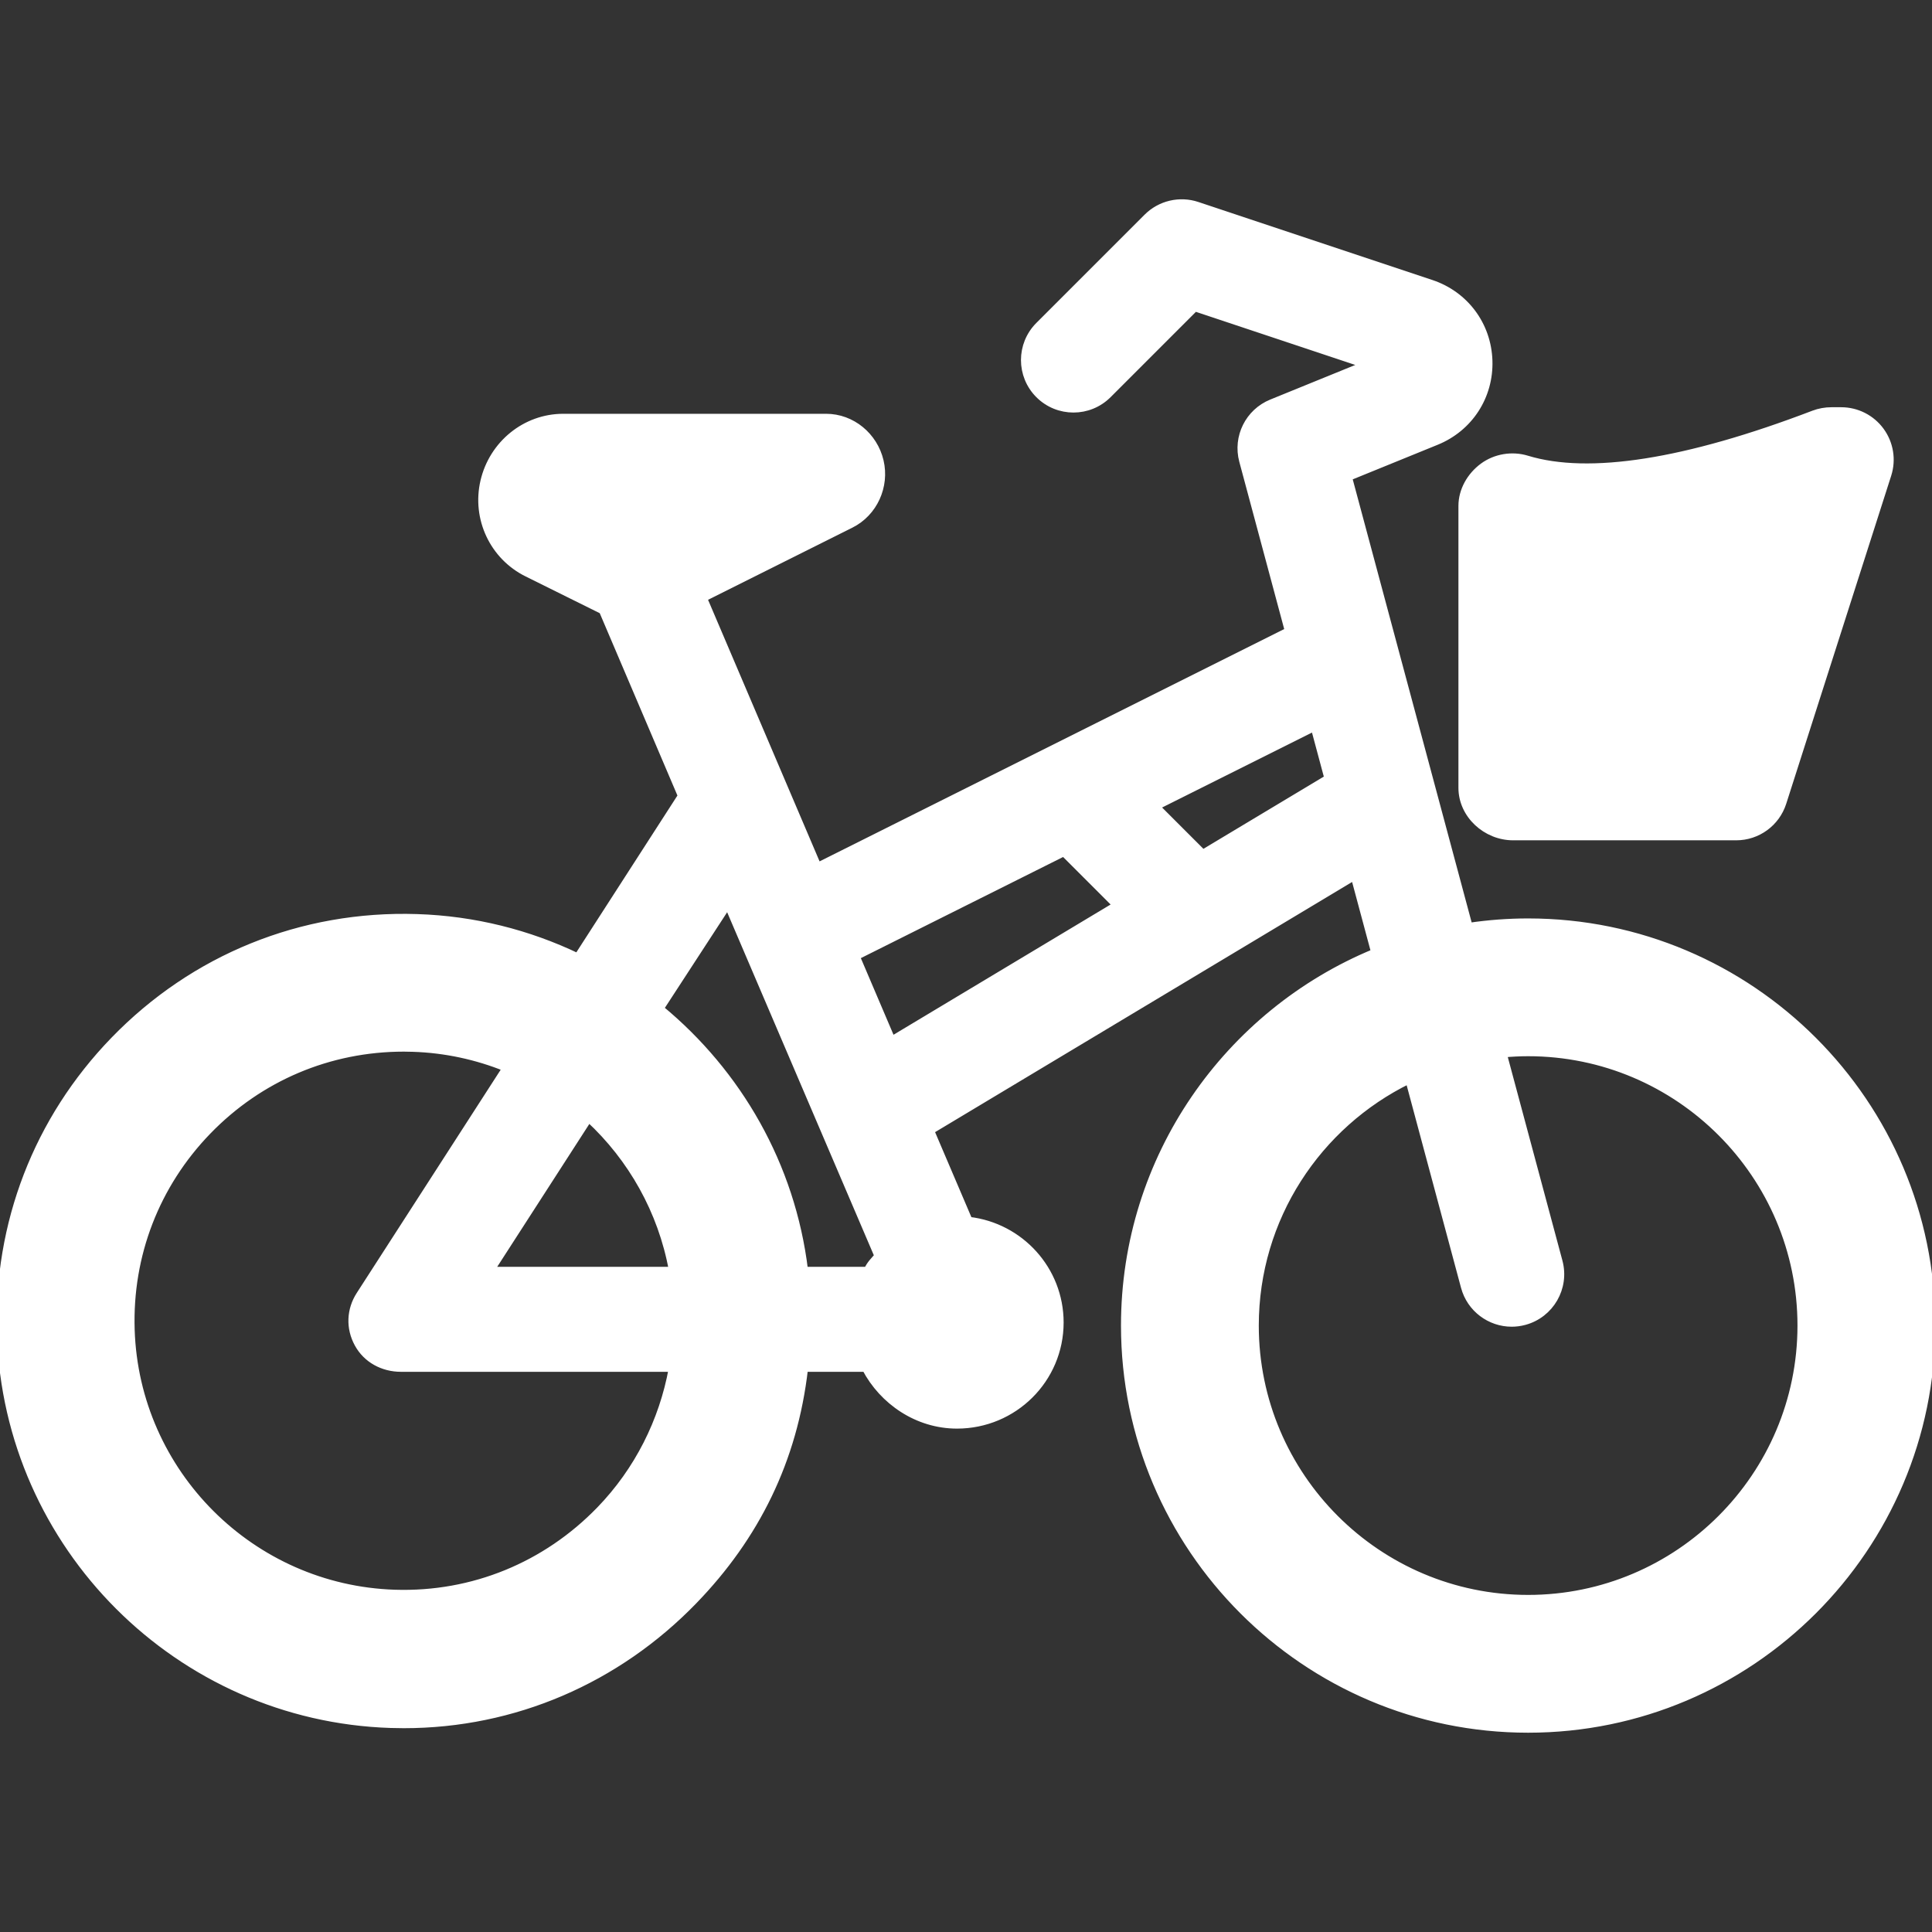 <!DOCTYPE svg PUBLIC "-//W3C//DTD SVG 1.1//EN" "http://www.w3.org/Graphics/SVG/1.1/DTD/svg11.dtd">
<!-- Uploaded to: SVG Repo, www.svgrepo.com, Transformed by: SVG Repo Mixer Tools -->
<svg fill="#ffffff" height="800px" width="800px" version="1.1" id="Capa_1" xmlns="http://www.w3.org/2000/svg" xmlns:xlink="http://www.w3.org/1999/xlink" viewBox="0 0 294.432 294.432" xml:space="preserve" stroke="#ffffff">
<rect x="0" y="0" width="294.432" height="294.432" fill="#333333" stroke="none"/>
<g id="SVGRepo_bgCarrier" stroke-width="0"/>
<g id="SVGRepo_tracerCarrier" stroke-linecap="round" stroke-linejoin="round"/>
<g id="SVGRepo_iconCarrier"> <path d="M232.884,140.467c-3.049,0-6.045,0.231-8.977,0.662l-18.352-68.373l13.362-5.44c5.052-2.056,8.202-6.906,8.025-12.357 s-3.634-10.088-8.808-11.813l-35.668-11.89c-2.694-0.896-5.666-0.196-7.676,1.812l-16.5,16.5c-2.929,2.93-2.929,7.678,0,10.607 c2.93,2.928,7.678,2.928,10.607,0l13.222-13.223l25.861,8.62l-14.215,5.787c-3.503,1.426-5.396,5.237-4.415,8.891l6.948,25.884 l-71.647,35.823l-17.389-40.784l22.432-11.216c3.538-1.77,5.375-5.849,4.466-9.701c-0.908-3.851-4.307-6.695-8.264-6.695H85.836 c-5.817,0-10.803,4.112-12.122,9.779c-1.319,5.666,1.404,11.495,6.623,14.066l11.449,5.676l12.016,28.202l-15.784,24.486 c-7.457-3.569-15.731-5.688-24.465-5.967c-17.605-0.565-34.054,6.143-46.219,18.702c-11.694,12.074-17.84,27.993-17.303,44.823 c1.032,32.337,27.172,58.477,59.509,59.51c0.673,0.021,1.338,0.033,2.006,0.033c16.812,0,32.514-6.807,44.213-18.886 c9.454-9.761,15.277-21.424,16.88-35.424h9.238c2.629,5,7.898,8.655,13.967,8.655c8.685,0,15.75-6.988,15.75-15.673 c0-8.06-6.088-14.676-13.905-15.594l-5.815-13.619l64.496-38.688l3.077,11.467c-22.344,9.237-38.111,31.26-38.111,56.901 c0,33.938,27.61,61.549,61.548,61.549s61.548-27.61,61.548-61.547S266.822,140.467,232.884,140.467z M110.907,137.965l22.845,53.427 c-0.602,0.722-1.135,1.17-1.602,2.17h-9.513c-1.945-16-10.092-30.062-21.972-39.869L110.907,137.965z M102.427,193.561H74.856 l14.867-23.055C96.208,176.499,100.787,184.561,102.427,193.561z M91.394,230.071c-8.216,8.482-19.341,13.078-31.214,12.701 c-21.822-0.697-39.461-18.298-40.157-40.12c-0.363-11.369,3.784-22.1,11.679-30.25c7.898-8.154,18.498-12.636,29.847-12.636 c0.455,0,0.909,0.013,1.367,0.027c4.983,0.159,9.744,1.213,14.139,2.987l-22.262,34.524c-1.488,2.308-1.597,5.089-0.282,7.499 c1.313,2.411,3.84,3.757,6.585,3.757h41.313C100.951,216.561,97.185,224.092,91.394,230.071z M130.546,145.78l31.567-15.784 l7.948,7.948l-34.126,20.475L130.546,145.78z M183.32,129.989l-7.063-7.063l24.012-12.006l2.058,7.666L183.32,129.989z M232.884,243.561c-22.909,0-41.548-18.639-41.548-41.548c0-16.389,9.542-30.588,23.359-37.345l8.445,31.462 c0.898,3.35,3.928,5.558,7.238,5.558c0.644,0,1.298-0.084,1.949-0.259c4.001-1.073,6.373-5.187,5.299-9.188l-8.482-31.599 c1.233-0.111,2.478-0.177,3.739-0.177c22.909,0,41.548,18.638,41.548,41.547S255.793,243.561,232.884,243.561z M225.968,71.069 c1.912-1.415,4.466-1.836,6.738-1.143c9.433,2.886,24.252,0.556,43.68-6.871c0.854-0.326,1.804-0.494,2.719-0.494h1.489 c2.395,0,4.646,1.144,6.058,3.078c1.412,1.935,1.815,4.427,1.086,6.708l-16,50c-0.994,3.106-3.882,5.214-7.144,5.214h-34 c-4.143,0-7.833-3.357-7.833-7.5V77.098C222.762,74.72,224.056,72.483,225.968,71.069z"/> </g>
</svg>